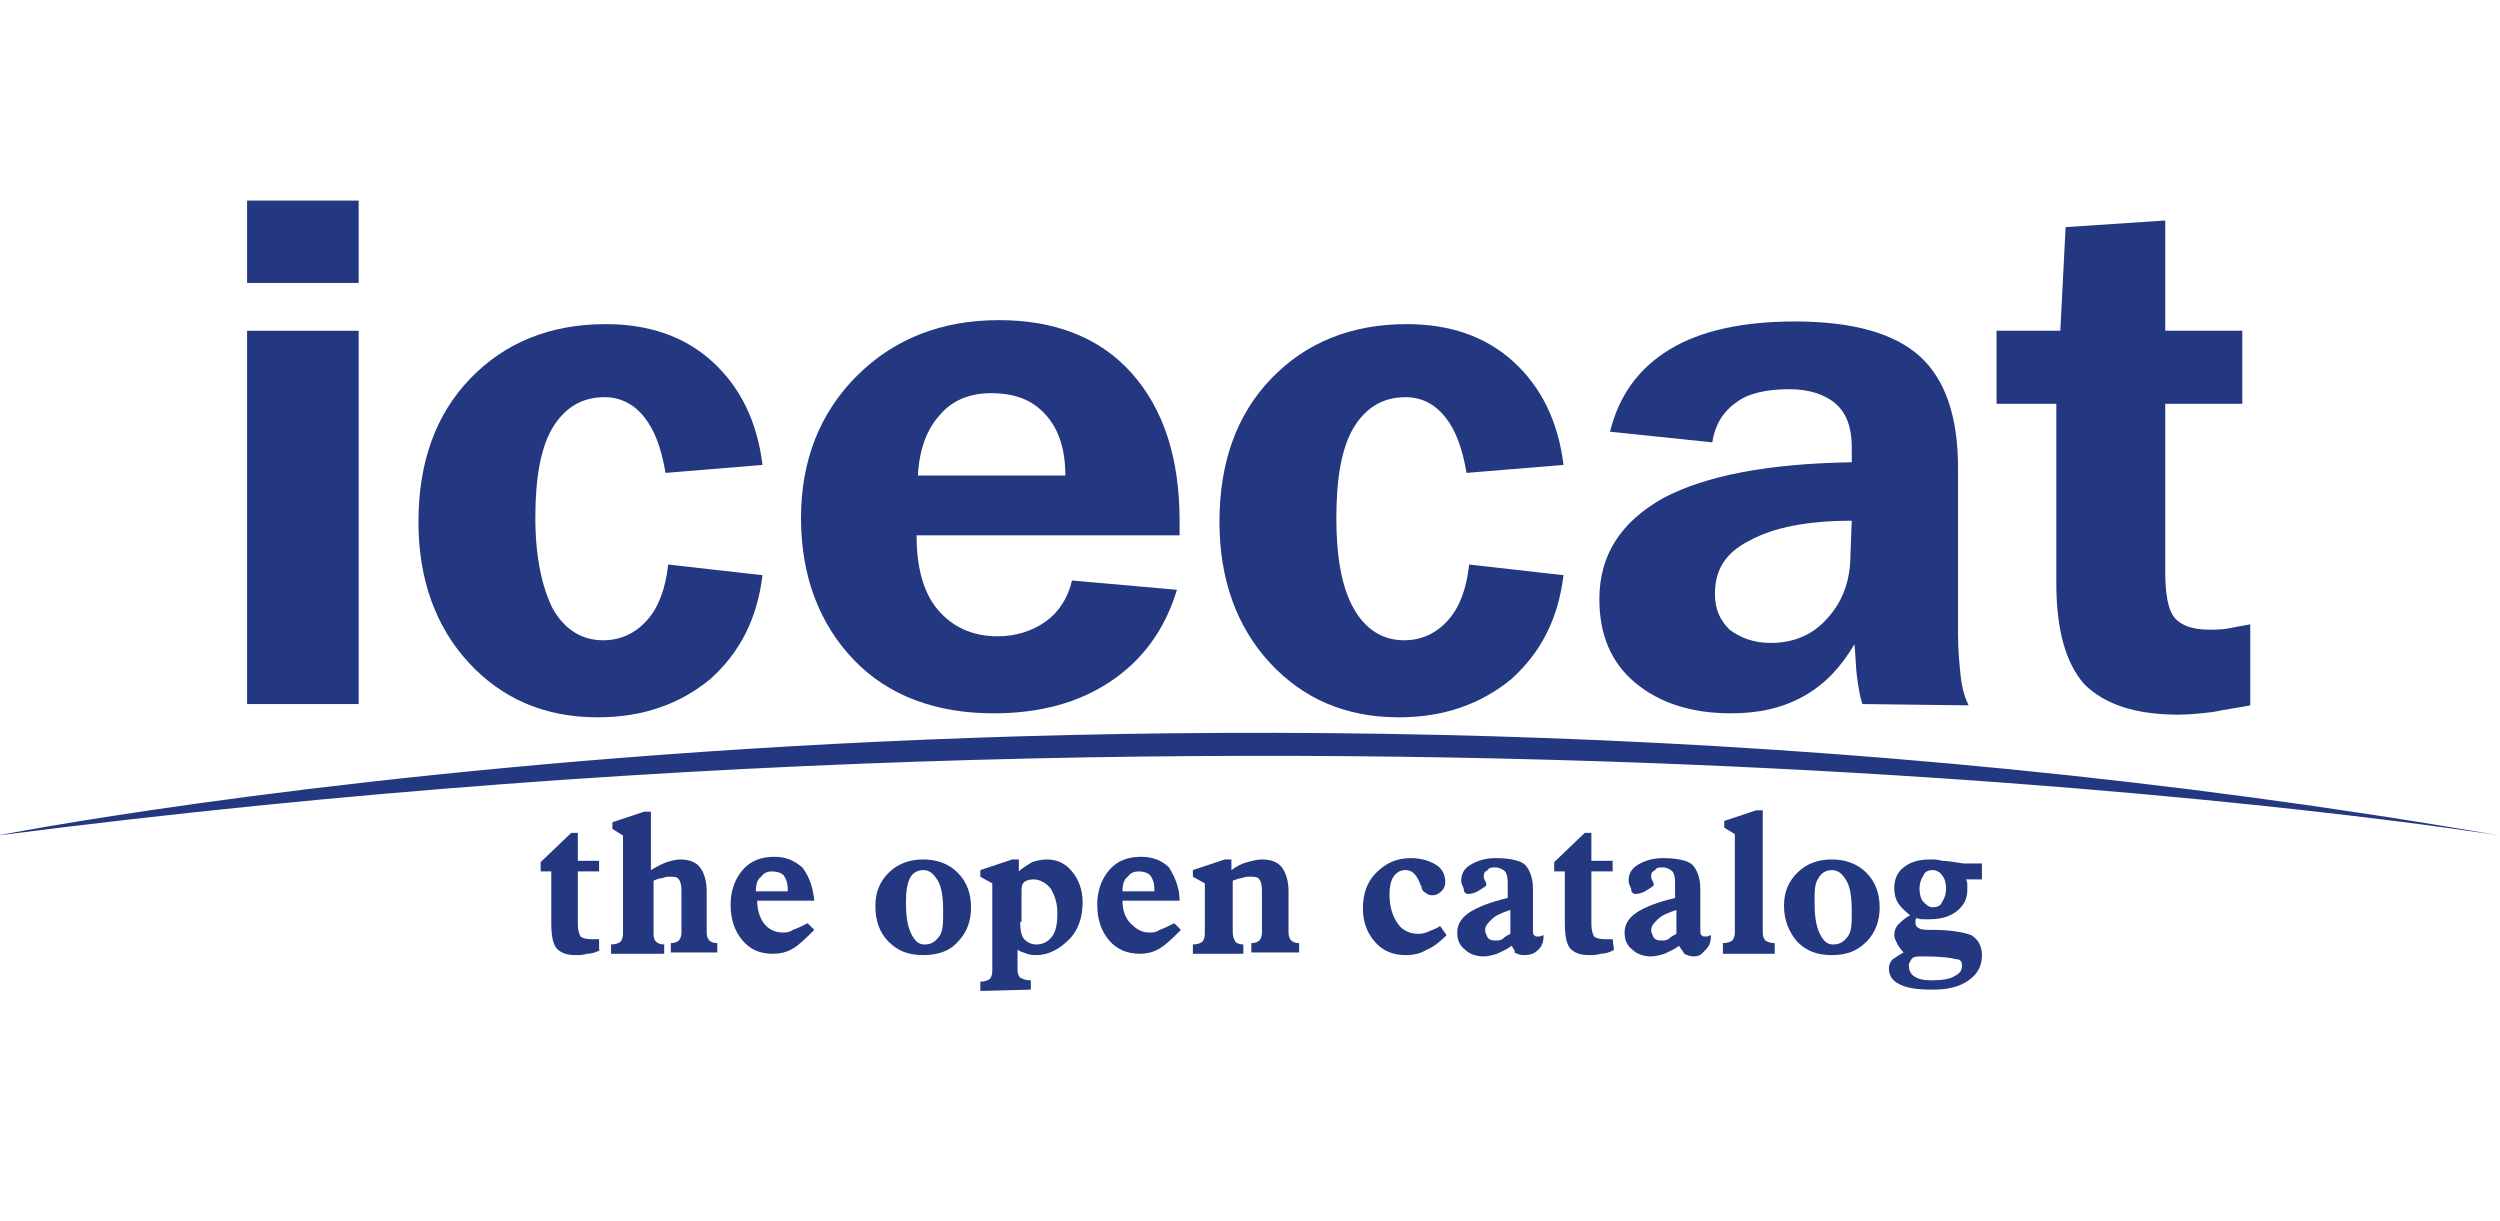 <?xml version="1.0" encoding="utf-8"?>
<!-- Generator: Adobe Illustrator 23.0.1, SVG Export Plug-In . SVG Version: 6.00 Build 0)  -->
<svg version="1.1" id="Layer_1" xmlns="http://www.w3.org/2000/svg" xmlns:xlink="http://www.w3.org/1999/xlink" x="0px" y="0px"
	 viewBox="0 0 188.2 91.9" style="enable-background:new 0 0 188.2 91.9;" xml:space="preserve">
<style type="text/css">
	.st0{fill-rule:evenodd;clip-rule:evenodd;fill:#233881;}
</style>
<title>Slice 1</title>
<desc>Created with Sketch.</desc>
<g id="Page-1">
	<g id="Icecatlogoeps">
		<path id="Fill-1" class="st0" d="M18.6,53H27V24.9h-8.4V53z M18.6,21.3H27v-6.2h-8.4V21.3z"/>
		<path id="Fill-2" class="st0" d="M50.1,35.6c-0.3-1.8-0.8-3.2-1.6-4.2c-0.8-1-1.8-1.5-3-1.5c-1.7,0-3,0.8-3.9,2.3
			c-0.9,1.5-1.3,3.8-1.3,6.8c0,2.9,0.5,5.2,1.3,6.8c0.9,1.6,2.2,2.4,3.8,2.4c1.3,0,2.4-0.5,3.3-1.5c0.9-1,1.4-2.4,1.6-4.2l7.1,0.8
			c-0.4,3.3-1.7,5.8-3.9,7.8c-2.3,1.9-5.1,2.9-8.5,2.9c-4,0-7.2-1.4-9.7-4.1s-3.8-6.3-3.8-10.6c0-4.5,1.3-8.1,3.9-10.8
			s6-4.1,10.2-4.1c3.2,0,5.9,0.9,8,2.8c2.1,1.9,3.4,4.5,3.8,7.8L50.1,35.6"/>
		<path id="Fill-3" class="st0" d="M69.1,35.8l11.1,0c0-2-0.5-3.5-1.5-4.6c-1-1.1-2.3-1.6-4.1-1.6c-1.7,0-3,0.6-3.9,1.7
			C69.8,32.3,69.2,33.8,69.1,35.8z M88.6,44.4c-0.9,3-2.6,5.3-5,6.9s-5.3,2.4-8.8,2.4c-4.3,0-7.9-1.3-10.5-4s-4-6.3-4-10.7
			c0-4.3,1.4-7.9,4.2-10.7s6.4-4.2,10.7-4.2c4.2,0,7.6,1.3,10,4c2.4,2.7,3.6,6.4,3.6,11.1v1.1H69c0,2.4,0.5,4.3,1.6,5.6
			c1.1,1.3,2.6,2,4.5,2c1.4,0,2.6-0.4,3.6-1.1s1.7-1.8,2-3.1L88.6,44.4L88.6,44.4z"/>
		<path id="Fill-4" class="st0" d="M110.4,35.6c-0.3-1.8-0.8-3.2-1.6-4.2c-0.8-1-1.8-1.5-3-1.5c-1.7,0-3,0.8-3.9,2.3
			c-0.9,1.5-1.3,3.8-1.3,6.8c0,2.9,0.4,5.2,1.3,6.8c0.9,1.6,2.2,2.4,3.8,2.4c1.3,0,2.4-0.5,3.3-1.5c0.9-1,1.4-2.4,1.6-4.2l7.1,0.8
			c-0.4,3.3-1.7,5.8-3.9,7.8c-2.3,1.9-5.1,2.9-8.5,2.9c-4,0-7.2-1.4-9.7-4.1s-3.8-6.3-3.8-10.6c0-4.5,1.3-8.1,3.9-10.8
			s6-4.1,10.2-4.1c3.2,0,5.9,0.9,8,2.8c2.1,1.9,3.4,4.5,3.8,7.8L110.4,35.6"/>
		<path id="Fill-5" class="st0" d="M139.4,39.2c-3.3,0-5.9,0.5-7.7,1.5c-1.8,0.9-2.6,2.2-2.6,4c0,1.2,0.4,2,1.1,2.7
			c0.8,0.6,1.8,1,3.1,1c1.7,0,3.2-0.6,4.3-1.9c1.1-1.2,1.7-2.8,1.7-4.7L139.4,39.2L139.4,39.2z M140.2,53c-0.2-0.6-0.3-1.3-0.4-2
			s-0.1-1.6-0.2-2.5c-1,1.7-2.2,3-3.8,3.9s-3.4,1.3-5.5,1.3c-3,0-5.4-0.8-7.2-2.3c-1.8-1.5-2.7-3.6-2.7-6.3c0-3.3,1.6-5.8,4.8-7.6
			c3.2-1.7,7.9-2.6,14.2-2.7v-1.2c0-1.4-0.4-2.5-1.2-3.2c-0.8-0.7-2-1.1-3.5-1.1c-1.7,0-3.1,0.3-4,1c-1,0.7-1.6,1.7-1.8,3l-7.7-0.8
			c0.7-2.8,2.2-4.8,4.5-6.2c2.3-1.4,5.5-2.1,9.4-2.1c4.4,0,7.5,0.9,9.4,2.6c1.9,1.7,2.9,4.5,2.9,8.4v12.5c0,1.2,0.1,2.3,0.2,3.2
			c0.1,0.9,0.3,1.6,0.6,2.2L140.2,53L140.2,53z"/>
		<g id="Group-9" transform="translate(0, 4)">
			<g id="Clip-7">
			</g>
			<path id="Fill-6" class="st0" d="M154.8,39.9V26.4h-4.5v-5.5h4.8l0.4-7.8l7.5-0.5v8.3h5.8v5.5h-5.8V39c0,1.7,0.2,2.9,0.7,3.5
				c0.5,0.6,1.4,0.9,2.6,0.9c0.5,0,1,0,1.5-0.1c0.5-0.1,1-0.2,1.6-0.3l0,6.1c-1,0.2-1.9,0.3-2.8,0.5c-0.9,0.1-1.8,0.2-2.6,0.2
				c-3.3,0-5.6-0.8-7.1-2.3C155.5,45.9,154.8,43.4,154.8,39.9"/>
			<path id="Fill-8" class="st0" d="M-0.2,58.9c0,0,87.9-17.4,188.4,0C188.2,58.9,104.5,45.4-0.2,58.9"/>
		</g>
		<path id="Fill-10" class="st0" d="M45.2,71.5c-0.3,0.2-0.7,0.3-1,0.3c-0.3,0.1-0.6,0.1-0.9,0.1c-0.7,0-1.1-0.2-1.4-0.5
			c-0.3-0.4-0.4-1-0.4-2v-3.8h-0.8v-0.7l2.3-2.2h0.5v2.1h1.6v0.8h-1.6v4c0,0.4,0.1,0.7,0.2,0.9c0.1,0.1,0.4,0.2,0.8,0.2
			c0.1,0,0.2,0,0.3,0c0.1,0,0.2,0,0.3,0V71.5"/>
		<path id="Fill-11" class="st0" d="M46,71.8v-0.7c0.3,0,0.6-0.1,0.7-0.2c0.1-0.1,0.2-0.3,0.2-0.6v-7.4l-0.8-0.5v-0.5l2.4-0.8h0.5
			v4.4c0.5-0.3,0.9-0.5,1.2-0.6c0.3-0.1,0.7-0.2,1-0.2c0.7,0,1.2,0.2,1.5,0.6c0.3,0.4,0.5,1,0.5,1.8v3.1c0,0.3,0.1,0.5,0.2,0.6
			c0.1,0.1,0.3,0.2,0.6,0.2v0.7h-3.5V71c0.3,0,0.5-0.1,0.6-0.2c0.1-0.1,0.2-0.3,0.2-0.6V67c0-0.4-0.1-0.7-0.2-0.8
			c-0.1-0.2-0.4-0.2-0.7-0.2c-0.2,0-0.3,0-0.5,0.1c-0.2,0-0.5,0.1-0.7,0.2v3.9c0,0.3,0,0.5,0.2,0.7c0.1,0.1,0.3,0.2,0.6,0.2v0.7
			L46,71.8"/>
		<path id="Fill-12" class="st0" d="M56.9,67.1h2.4c0,0,0-0.1,0-0.1c0-0.1,0-0.1,0-0.1c0-0.4-0.1-0.7-0.3-1
			c-0.2-0.2-0.5-0.3-0.9-0.3c-0.3,0-0.6,0.1-0.8,0.4C57,66.2,56.9,66.6,56.9,67.1z M61.3,67.8h-4.3v0c0,0.7,0.2,1.3,0.5,1.7
			s0.8,0.7,1.4,0.7c0.3,0,0.5,0,0.8-0.2c0.3-0.1,0.7-0.3,1.1-0.5l0.5,0.5c-0.6,0.6-1.1,1.1-1.6,1.4c-0.5,0.3-1,0.4-1.5,0.4
			c-1,0-1.7-0.3-2.3-1c-0.6-0.7-0.9-1.6-0.9-2.7c0-1,0.3-1.9,0.9-2.6c0.6-0.7,1.4-1,2.4-1c0.9,0,1.5,0.3,2.1,0.8
			C61,66.1,61.2,66.9,61.3,67.8L61.3,67.8z"/>
		<path id="Fill-13" class="st0" d="M68.2,67.9c0,1,0.1,1.8,0.4,2.4c0.3,0.6,0.6,0.8,1,0.8c0.5,0,0.8-0.2,1.1-0.6s0.3-1,0.3-1.9
			c0-1-0.1-1.8-0.4-2.3s-0.6-0.8-1.1-0.8c-0.4,0-0.8,0.2-1,0.6C68.3,66.5,68.2,67.1,68.2,67.9z M69.5,71.9c-1.1,0-1.9-0.3-2.6-1
			c-0.7-0.7-1-1.6-1-2.7c0-1,0.3-1.8,1-2.5s1.6-1,2.6-1s1.9,0.3,2.6,1c0.7,0.7,1,1.6,1,2.6c0,1-0.3,1.9-1,2.6
			C71.5,71.6,70.6,71.9,69.5,71.9L69.5,71.9z"/>
		<path id="Fill-14" class="st0" d="M76.8,69.4c0,0.6,0.1,1.1,0.3,1.3c0.2,0.2,0.5,0.4,0.9,0.4c0.5,0,0.9-0.2,1.2-0.6
			c0.3-0.4,0.4-1,0.4-1.8c0-0.7-0.2-1.3-0.5-1.8c-0.3-0.4-0.8-0.7-1.3-0.7c-0.3,0-0.6,0.1-0.7,0.2c-0.2,0.2-0.2,0.4-0.2,0.7V69.4z
			 M73.8,74.6v-0.7c0.3,0,0.6-0.1,0.7-0.2c0.1-0.1,0.2-0.3,0.2-0.6v-6.6L73.8,66v-0.5l2.4-0.8h0.5v0.9c0.3-0.3,0.7-0.5,1-0.7
			c0.3-0.1,0.7-0.2,1.1-0.2c0.8,0,1.4,0.3,1.9,0.9c0.5,0.6,0.8,1.4,0.8,2.3c0,1.1-0.3,2.1-1,2.8S79,71.9,78,71.9
			c-0.2,0-0.4,0-0.7-0.1c-0.2-0.1-0.4-0.1-0.7-0.3V73c0,0.3,0.1,0.5,0.2,0.6c0.2,0.1,0.4,0.2,0.8,0.2v0.7L73.8,74.6L73.8,74.6z"/>
		<path id="Fill-15" class="st0" d="M84.5,67.1h2.4c0,0,0-0.1,0-0.1c0-0.1,0-0.1,0-0.1c0-0.4-0.1-0.7-0.3-1
			c-0.2-0.2-0.5-0.3-0.9-0.3c-0.3,0-0.6,0.1-0.8,0.4C84.6,66.2,84.5,66.6,84.5,67.1z M88.8,67.8h-4.3v0c0,0.7,0.2,1.3,0.6,1.7
			s0.8,0.7,1.4,0.7c0.3,0,0.5,0,0.8-0.2c0.3-0.1,0.7-0.3,1.1-0.5l0.5,0.5c-0.6,0.6-1.1,1.1-1.6,1.4c-0.5,0.3-1,0.4-1.5,0.4
			c-0.9,0-1.7-0.3-2.3-1c-0.6-0.7-0.9-1.6-0.9-2.7c0-1,0.3-1.9,0.9-2.6c0.6-0.7,1.4-1,2.4-1c0.9,0,1.6,0.3,2.1,0.8
			C88.5,66.1,88.8,66.9,88.8,67.8L88.8,67.8z"/>
		<path id="Fill-16" class="st0" d="M89.8,71.8v-0.7c0.3,0,0.6-0.1,0.7-0.2c0.1-0.1,0.2-0.3,0.2-0.6v-3.8L89.8,66v-0.5l2.4-0.8h0.5
			v0.8c0.4-0.3,0.8-0.5,1.2-0.6s0.7-0.2,1.1-0.2c0.7,0,1.2,0.2,1.5,0.6c0.3,0.4,0.5,1,0.5,1.8v3.1c0,0.3,0.1,0.5,0.2,0.6
			c0.1,0.1,0.3,0.2,0.6,0.2v0.7h-3.6V71c0.3,0,0.5-0.1,0.6-0.2c0.1-0.1,0.2-0.3,0.2-0.6V67c0-0.4-0.1-0.7-0.2-0.8
			c-0.1-0.2-0.4-0.2-0.7-0.2c-0.2,0-0.4,0-0.6,0.1c-0.2,0-0.4,0.1-0.7,0.2v3.9c0,0.3,0.1,0.5,0.2,0.7c0.1,0.1,0.3,0.2,0.6,0.2v0.7
			L89.8,71.8"/>
		<path id="Fill-17" class="st0" d="M108.9,70.4c-0.5,0.5-1,0.9-1.5,1.1c-0.5,0.3-1,0.4-1.6,0.4c-0.9,0-1.7-0.3-2.3-1
			s-0.9-1.5-0.9-2.5c0-1.1,0.3-2,1-2.7c0.7-0.7,1.5-1.1,2.6-1.1c0.8,0,1.4,0.2,1.9,0.5c0.5,0.3,0.7,0.8,0.7,1.3
			c0,0.3-0.1,0.5-0.3,0.7c-0.2,0.2-0.4,0.3-0.7,0.3c-0.2,0-0.4-0.1-0.5-0.2c-0.2-0.1-0.3-0.3-0.3-0.5c0,0-0.1-0.1-0.1-0.2
			c-0.3-0.7-0.6-1-1.1-1c-0.4,0-0.7,0.2-0.9,0.5c-0.2,0.3-0.3,0.8-0.3,1.3c0,0.9,0.2,1.6,0.6,2.2c0.4,0.6,1,0.8,1.6,0.8
			c0.3,0,0.6-0.1,0.8-0.2s0.6-0.2,0.8-0.4L108.9,70.4"/>
		<path id="Fill-18" class="st0" d="M113.7,70.3v-1.8c-0.6,0.2-1.1,0.4-1.4,0.7s-0.5,0.5-0.5,0.8c0,0.2,0.1,0.4,0.2,0.6
			c0.2,0.2,0.4,0.2,0.6,0.2c0.2,0,0.3,0,0.5-0.1C113.3,70.5,113.5,70.4,113.7,70.3z M113.8,71.2c-0.4,0.3-0.7,0.4-1.1,0.6
			c-0.3,0.1-0.7,0.2-1,0.2c-0.6,0-1.1-0.2-1.4-0.5c-0.4-0.3-0.6-0.7-0.6-1.3c0-0.6,0.3-1.1,0.9-1.5c0.6-0.4,1.6-0.8,2.9-1.1v-1.2
			c0-0.4-0.1-0.7-0.2-0.8s-0.4-0.3-0.7-0.3c-0.3,0-0.5,0-0.6,0.2c-0.2,0.1-0.3,0.2-0.3,0.4c0,0.1,0,0.3,0.1,0.4
			c0.1,0.2,0.1,0.3,0.1,0.3c0,0.1-0.2,0.2-0.5,0.4c-0.3,0.2-0.6,0.3-0.9,0.3c-0.1,0-0.3-0.1-0.3-0.3s-0.2-0.4-0.2-0.7
			c0-0.5,0.2-0.9,0.7-1.2c0.5-0.3,1.1-0.5,1.9-0.5c1.1,0,1.9,0.2,2.2,0.5s0.6,0.9,0.6,1.8v3c0,0.3,0,0.5,0.1,0.5
			c0.1,0.1,0.1,0.1,0.2,0.1c0.1,0,0.1,0,0.2,0c0.1,0,0.2-0.1,0.3-0.1c0,0.5-0.1,0.8-0.4,1.1c-0.3,0.3-0.6,0.4-1.1,0.4
			c-0.3,0-0.5-0.1-0.7-0.2C114.1,71.6,113.9,71.4,113.8,71.2L113.8,71.2z"/>
		<path id="Fill-19" class="st0" d="M121.5,71.5c-0.3,0.2-0.7,0.3-1,0.3c-0.3,0.1-0.6,0.1-0.9,0.1c-0.7,0-1.1-0.2-1.4-0.5
			c-0.3-0.4-0.4-1-0.4-2v-3.8h-0.8v-0.7l2.3-2.2h0.5v2.1h1.6v0.8h-1.6v4c0,0.4,0.1,0.7,0.2,0.9c0.1,0.1,0.4,0.2,0.8,0.2
			c0.1,0,0.2,0,0.3,0c0.1,0,0.2,0,0.3,0L121.5,71.5"/>
		<path id="Fill-20" class="st0" d="M126.2,70.3v-1.8c-0.6,0.2-1.1,0.4-1.4,0.7s-0.5,0.5-0.5,0.8c0,0.2,0.1,0.4,0.2,0.6
			c0.2,0.2,0.4,0.2,0.6,0.2c0.2,0,0.3,0,0.5-0.1C125.8,70.5,126,70.4,126.2,70.3z M126.4,71.2c-0.4,0.3-0.7,0.4-1.1,0.6
			c-0.3,0.1-0.7,0.2-1,0.2c-0.6,0-1.1-0.2-1.4-0.5c-0.4-0.3-0.6-0.7-0.6-1.3c0-0.6,0.3-1.1,0.9-1.5c0.6-0.4,1.6-0.8,2.9-1.1v-1.2
			c0-0.4-0.1-0.7-0.2-0.8s-0.4-0.3-0.7-0.3c-0.3,0-0.5,0-0.6,0.2c-0.2,0.1-0.3,0.2-0.3,0.4c0,0.1,0,0.3,0.1,0.4
			c0.1,0.2,0.1,0.3,0.1,0.3c0,0.1-0.2,0.2-0.5,0.4c-0.3,0.2-0.6,0.3-0.9,0.3c-0.1,0-0.3-0.1-0.3-0.3s-0.2-0.4-0.2-0.7
			c0-0.5,0.2-0.9,0.7-1.2c0.5-0.3,1.1-0.5,1.9-0.5c1.1,0,1.9,0.2,2.2,0.5s0.6,0.9,0.6,1.8v3c0,0.3,0,0.5,0.1,0.5
			c0.1,0.1,0.1,0.1,0.2,0.1c0.1,0,0.1,0,0.2,0c0.1,0,0.2-0.1,0.3-0.1c0,0.5-0.1,0.8-0.4,1.1S128,72,127.5,72c-0.3,0-0.5-0.1-0.7-0.2
			C126.7,71.6,126.5,71.4,126.4,71.2L126.4,71.2z"/>
		<path id="Fill-21" class="st0" d="M132.7,70.2c0,0.3,0.1,0.5,0.2,0.6c0.1,0.1,0.4,0.2,0.7,0.2v0.8h-3.9V71c0.3,0,0.6-0.1,0.7-0.2
			c0.1-0.1,0.2-0.3,0.2-0.6v-7.4l-0.8-0.5v-0.5l2.4-0.8h0.5V70.2"/>
		<g id="Group-25" transform="translate(284, 105)">
			<g id="Clip-23">
			</g>
			<path id="Fill-22" class="st0" d="M-147.4-37.1c0,1,0.1,1.8,0.4,2.4s0.6,0.8,1,0.8c0.5,0,0.8-0.2,1.1-0.6s0.3-1,0.3-1.9
				c0-1-0.1-1.8-0.4-2.3c-0.3-0.5-0.6-0.8-1.1-0.8c-0.4,0-0.8,0.2-1,0.6C-147.4-38.5-147.4-37.9-147.4-37.1z M-146.1-33.1
				c-1.1,0-1.9-0.3-2.6-1c-0.6-0.7-1-1.6-1-2.7c0-1,0.3-1.8,1-2.5s1.6-1,2.6-1s1.9,0.3,2.6,1s1,1.6,1,2.6c0,1-0.3,1.9-1,2.6
				C-144.2-33.4-145-33.1-146.1-33.1L-146.1-33.1z"/>
			<path id="Fill-24" class="st0" d="M-138.5-39.5c-0.3,0-0.6,0.1-0.7,0.4c-0.2,0.3-0.3,0.6-0.3,1s0.1,0.8,0.3,1s0.4,0.4,0.7,0.4
				c0.3,0,0.6-0.1,0.7-0.4c0.2-0.3,0.3-0.6,0.3-1s-0.1-0.8-0.3-1C-137.9-39.3-138.2-39.5-138.5-39.5z M-140-32.9
				c-0.1,0.1-0.2,0.2-0.2,0.3c-0.1,0.1-0.1,0.2-0.1,0.3c0,0.3,0.1,0.6,0.4,0.8s0.7,0.3,1.3,0.3c0.8,0,1.4-0.1,1.7-0.3
				c0.4-0.2,0.6-0.4,0.6-0.8c0-0.3-0.1-0.5-0.5-0.5c-0.3-0.1-1.1-0.2-2.3-0.2c-0.1,0-0.3,0-0.4,0C-139.6-33-139.8-33-140-32.9z
				 M-140.7-33.3c-0.2-0.2-0.4-0.5-0.5-0.7s-0.2-0.4-0.2-0.6c0-0.3,0.1-0.6,0.3-0.8s0.5-0.5,0.9-0.7c-0.4-0.3-0.7-0.6-0.9-0.9
				s-0.3-0.7-0.3-1.1c0-0.7,0.2-1.2,0.7-1.6c0.5-0.4,1.1-0.6,2-0.6c0.3,0,0.6,0,0.9,0.1c0.4,0,0.9,0.1,1.6,0.2h1.4v1.2h-1.2
				c0.1,0.2,0.1,0.3,0.1,0.4s0,0.3,0,0.4c0,0.7-0.3,1.2-0.8,1.6s-1.2,0.6-2,0.6c-0.2,0-0.3,0-0.5,0c-0.2,0-0.3,0-0.5-0.1
				c-0.1,0.1-0.1,0.1-0.1,0.2s0,0.1,0,0.2c0,0.2,0.1,0.3,0.3,0.4c0.2,0.1,0.5,0.1,1,0.1c1.4,0,2.4,0.2,2.9,0.4
				c0.5,0.3,0.8,0.8,0.8,1.5c0,0.8-0.3,1.4-1,1.9c-0.7,0.5-1.6,0.7-2.7,0.7c-1.1,0-1.9-0.1-2.5-0.4s-0.8-0.7-0.8-1.2
				c0-0.3,0.1-0.5,0.3-0.7C-141.3-32.9-141.1-33.1-140.7-33.3L-140.7-33.3z"/>
		</g>
	</g>
</g>
</svg>
